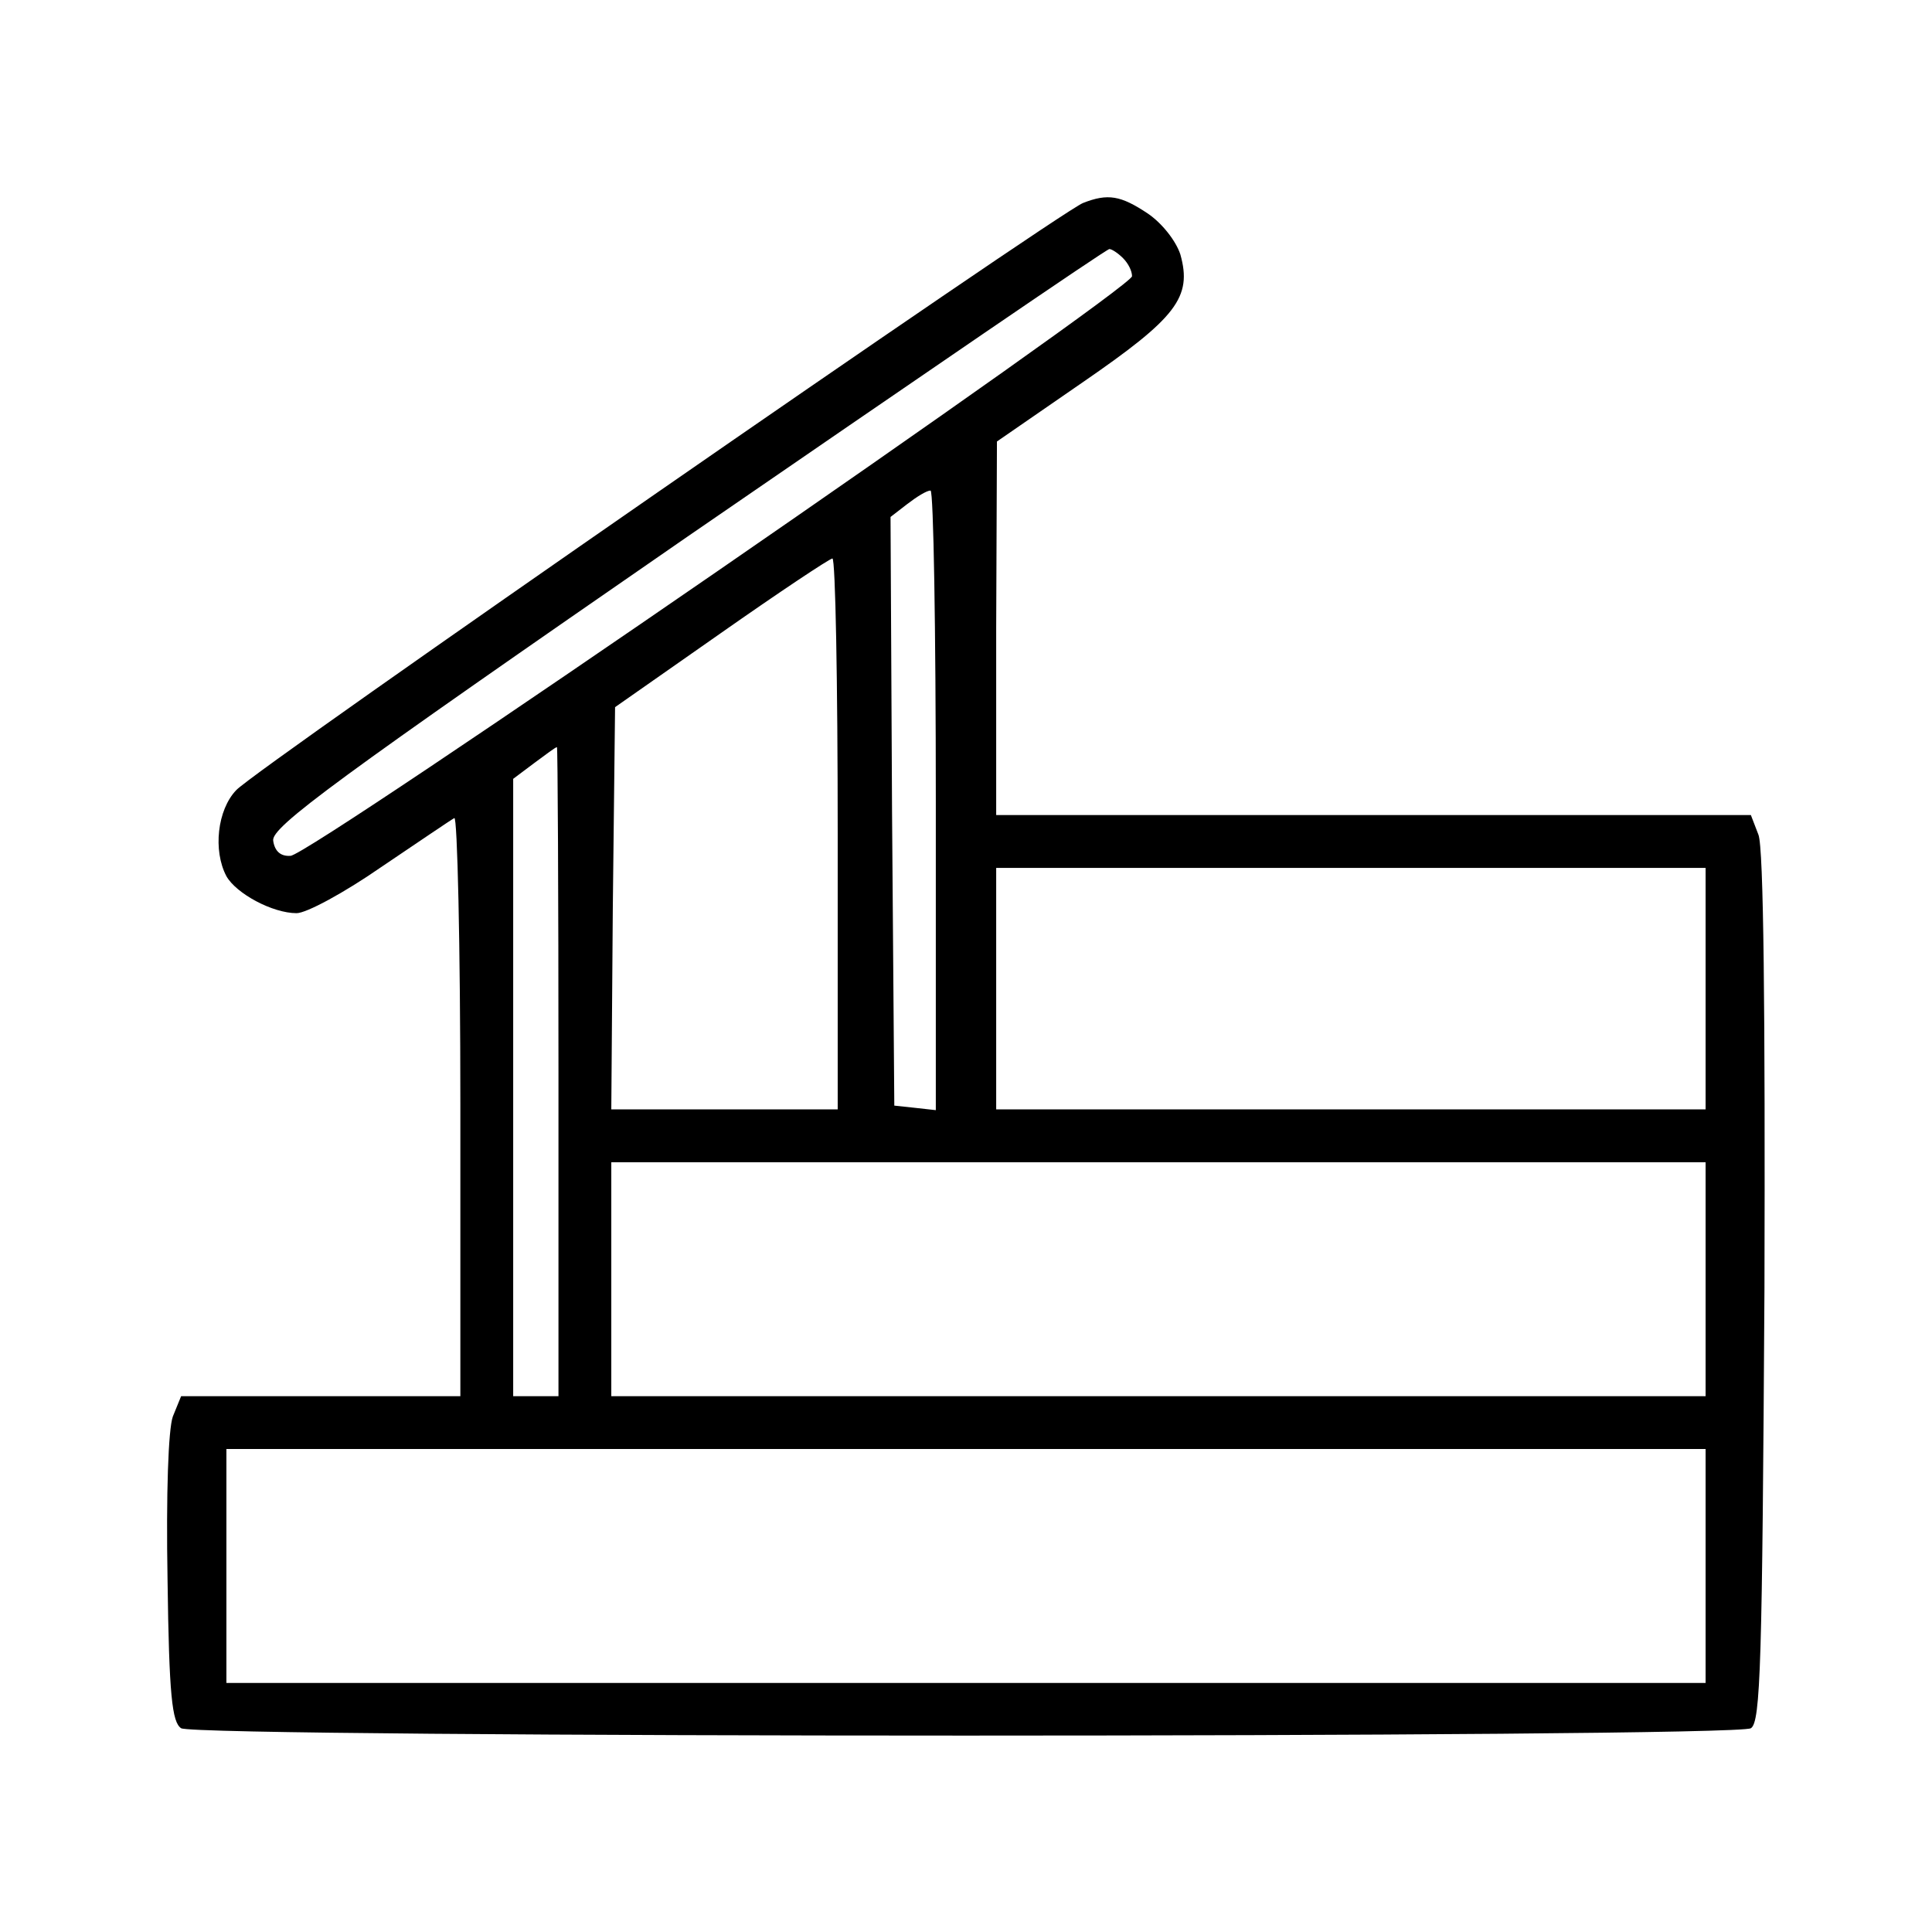 <?xml version="1.0" standalone="no"?>
<!DOCTYPE svg PUBLIC "-//W3C//DTD SVG 20010904//EN"
 "http://www.w3.org/TR/2001/REC-SVG-20010904/DTD/svg10.dtd">
<svg version="1.0" xmlns="http://www.w3.org/2000/svg"
 width="256pt" height="256pt" viewBox="0 0 256 256"
 preserveAspectRatio="xMidYMid meet">
<g transform="translate(0,256) scale(0.1,-0.1)"
fill="#000000" stroke="none">
<path d="M1435 2291 c-34 -14 -1098 -751 -1122 -778 -25 -26 -31 -80 -13 -114
13 -23 61 -49 93 -49 13 0 63 27 112 61 49 33 93 63 97 65 4 3 8 -168 8 -380
l0 -386 -185 0 -185 0 -11 -27 c-6 -17 -9 -102 -7 -216 2 -154 6 -189 18 -197
20 -13 2060 -13 2080 0 13 8 15 86 18 583 1 365 -1 584 -8 601 l-10 26 -500 0
-500 0 0 248 1 247 113 78 c125 86 146 113 130 170 -6 18 -24 41 -43 54 -36
24 -53 27 -86 14z m53 -73 c7 -7 12 -17 12 -24 0 -16 -1090 -768 -1115 -768
-13 -1 -21 6 -23 20 -3 18 83 81 549 403 304 209 555 381 559 381 3 0 11 -5
18 -12z m-248 -719 l0 -410 -27 3 -28 3 -3 390 -2 390 22 17 c13 10 26 18 31
18 4 0 7 -185 7 -411z m-130 -44 l0 -365 -150 0 -150 0 2 267 3 266 140 98
c77 54 143 98 148 99 4 0 7 -164 7 -365z m-370 -315 l0 -430 -30 0 -30 0 0
409 0 409 28 21 c15 11 28 21 30 21 1 0 2 -193 2 -430z m1520 110 l0 -160
-470 0 -470 0 0 160 0 160 470 0 470 0 0 -160z m0 -385 l0 -155 -725 0 -725 0
0 155 0 155 725 0 725 0 0 -155z m0 -380 l0 -155 -980 0 -980 0 0 155 0 155
980 0 980 0 0 -155z"/>
</g>
</svg>
